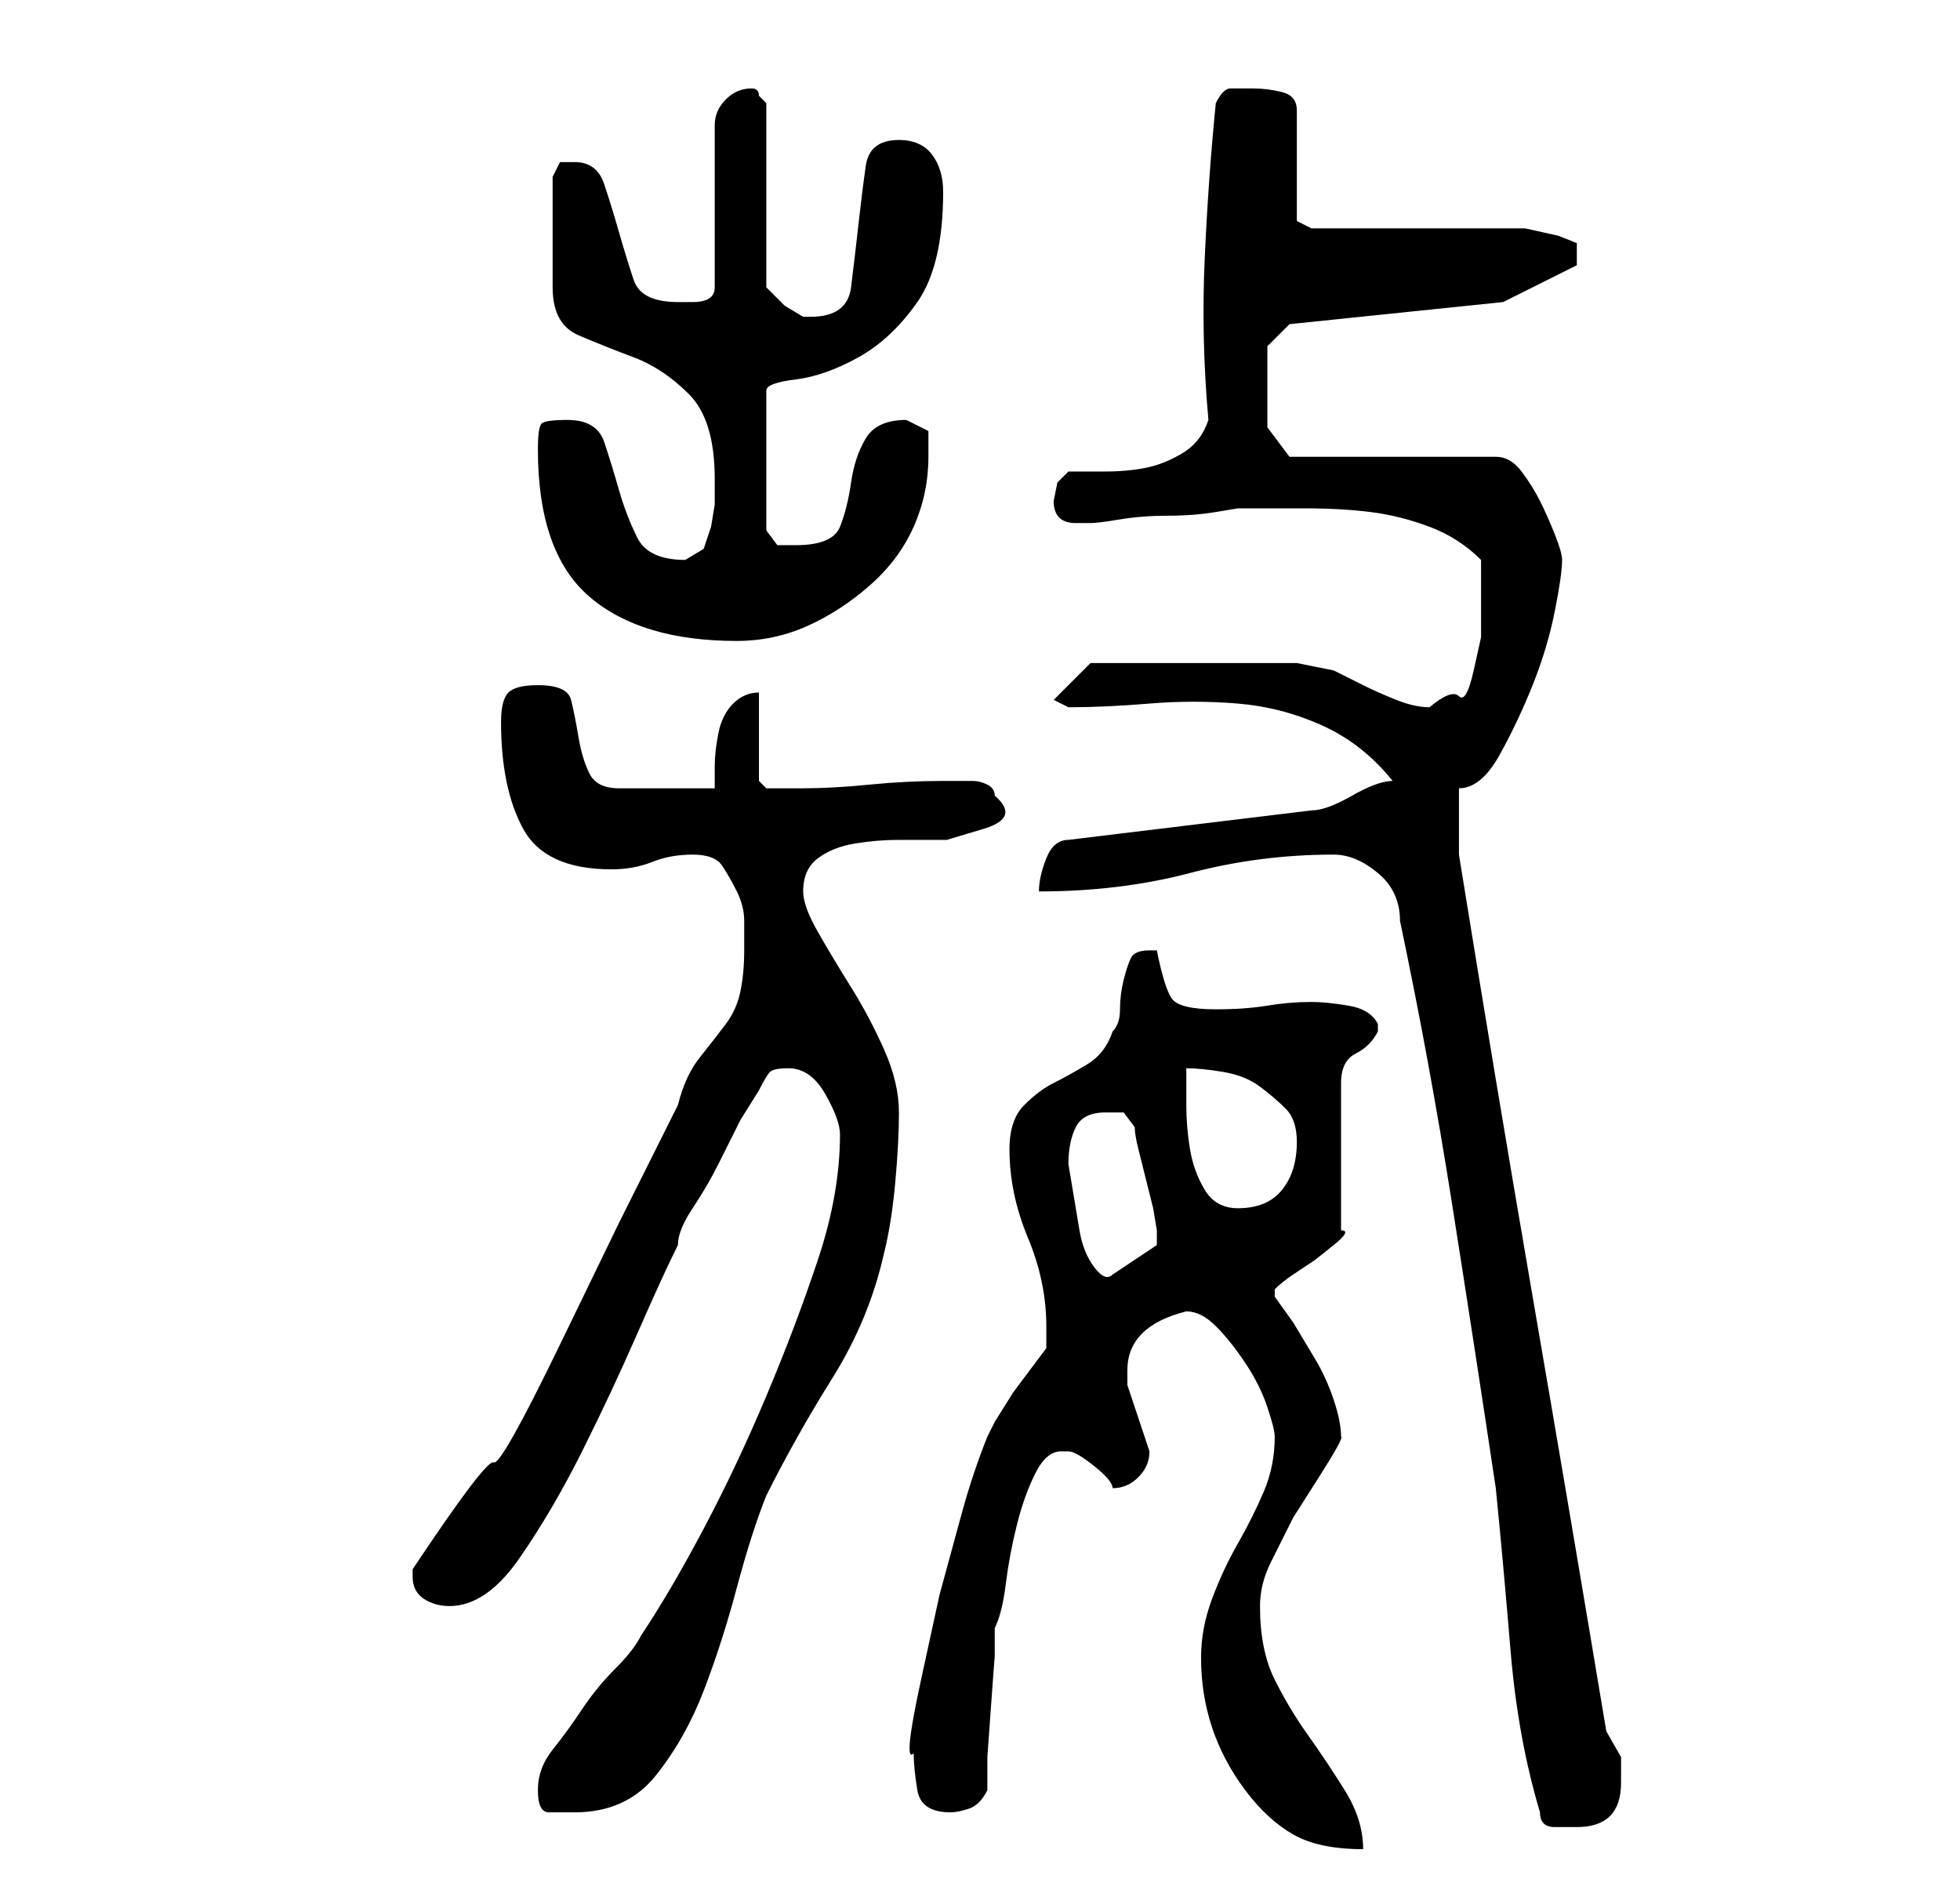<?xml version="1.0" standalone="no"?>
<!DOCTYPE svg PUBLIC "-//W3C//DTD SVG 1.1//EN" "http://www.w3.org/Graphics/SVG/1.1/DTD/svg11.dtd" >
<svg xmlns="http://www.w3.org/2000/svg" xmlns:xlink="http://www.w3.org/1999/xlink" version="1.1" viewBox="-10 0 266 256">
   <path fill="currentColor"
d="M153 225q0 5 1.5 9.5t4.5 8.5t6.5 6t9.5 2q0 -4 -2.5 -8t-5 -7.5t-4.5 -7.5t-2 -10q0 -3 1.5 -6l3 -6t3.5 -5.5t3 -5.5v0q0 -2 -1 -5t-2.5 -5.5l-3 -5t-2.5 -3.5v0v0v-1v0q1 -1 2.5 -2l3 -2t2.5 -2t1 -2v-20q0 -3 2 -4t3 -3v0v-1q-1 -2 -4 -2.5t-5 -0.5q-3 0 -6 0.5
t-7 0.5q-5 0 -6 -1.5t-2 -6.5h-1q-2 0 -2.5 1t-1 3t-0.5 4t-1 3q-1 3 -3.5 4.5t-4.5 2.5t-4 3t-2 6q0 6 2.5 12t2.5 12v2v1l-1.5 2l-3 4t-2.5 4l-1 2q-2 5 -3.5 10.5l-3 11t-2.5 11.5t-1 10q0 2 0.5 5t4.5 3q1 0 2.5 -0.5t2.5 -2.5v-4.5t0.5 -7t0.5 -6.5v-4q1 -2 1.5 -6
t1.5 -8t2.5 -7t3.5 -3h1q1 0 3.5 2t2.5 3q2 0 3.5 -1.5t1.5 -3.5l-0.5 -1.5l-1 -3l-1 -3l-0.5 -1.5v-2q0 -3 2 -5t6 -3q2 0 4 2t4 5t3 6t1 4q0 4 -1.5 7.5t-3.5 7t-3.5 7.5t-1.5 8zM171 116q3 0 6 2.5t3 6.5q4 19 7 38t6 39q1 10 2 22t4 22q0 2 2 2h3q3 0 4.5 -1.5t1.5 -4.5
v-3.5t-2 -3.5q-5 -30 -10 -59t-10 -60v-1.5v-2.5v-2.5v-2.5q3 0 5.5 -4.5t4.5 -9.5t3 -10t1 -7q0 -1 -1 -3.5t-2 -4.5t-2.5 -4t-3.5 -2h-28l-3 -4v-11l3 -3l29 -3l10 -5v-3l-2.5 -1t-4.5 -1h-5.5h-8.5h-9.5h-5.5l-2 -1v-15q0 -2 -2 -2.5t-4 -0.5h-3q-1 0 -2 2q-1 10 -1.5 21
t0.5 22q-1 3 -3.5 4.5t-5 2t-5.5 0.5h-5l-1.5 1.5t-0.5 2.5q0 3 3 3h2q1 0 4 -0.5t6.5 -0.5t6.5 -0.5l3 -0.5h2h7q5 0 9 0.5t8 2t7 4.5v6v4.5t-1 4.5t-2 3.5t-4 1.5q-2 0 -4.5 -1t-4.5 -2l-4 -2t-5 -1h-28l-5 5l2 1q5 0 11 -0.5t12 0t11.5 3t9.5 7.5q-2 0 -5.5 2t-5.5 2
l-33 4q-2 0 -3 2.5t-1 4.5q11 0 20.5 -2.5t19.5 -2.5zM63 243q0 3 1.5 3h3.5q7 0 11 -5t6.5 -11.5t4.5 -14t4 -12.5q4 -8 9 -16t7 -17q1 -4 1.5 -9.5t0.5 -9.5t-2 -8.5t-4.5 -8.5t-4.5 -7.5t-2 -5.5q0 -3 2 -4.5t5 -2t6 -0.5h6.5t5 -1.5t1.5 -4.5q0 -1 -1 -1.5t-2 -0.5h-2
h-2q-5 0 -10 0.5t-9 0.5h-3h-2l-0.5 -0.5l-0.5 -0.5v-12q-2 0 -3.5 1.5t-2 4t-0.5 4.5v3h-13q-3 0 -4 -2t-1.5 -5t-1 -5t-4.5 -2q-3 0 -4 1t-1 4q0 9 3 14.5t12 5.5q3 0 5.5 -1t5.5 -1t4 1.5t2 3.5t1 4v4q0 3 -0.5 5.5t-2 4.5t-3.5 4.5t-3 6.5l-8 16t-8 16.5t-9 16t-11 14.5
v1q0 2 1.5 3t3.5 1q5 0 9.5 -6.5t8.5 -14.5t7.5 -16t5.5 -12q0 -2 2 -5t3.5 -6l3 -6t2.5 -4q1 -2 1.5 -2.5t2.5 -0.5q3 0 5 3.5t2 5.5q0 8 -3 17t-7 18.5t-8.5 18t-8.5 14.5q-1 2 -3.5 4.5t-4.5 5.5t-4 5.5t-2 5.5zM135 158q0 -3 1 -5t4 -2h2.5t1.5 2q0 1 0.5 3l1 4l1 4
t0.5 3v1v1l-6 4q-1 1 -2.5 -1t-2 -5l-1 -6zM151 145q2 0 5 0.5t5 2t3.5 3t1.5 4.5q0 4 -2 6.5t-6 2.5q-3 0 -4.5 -2.5t-2 -5.5t-0.5 -6v-5zM63 61q0 14 7 20t20 6q5 0 9.5 -2t8.5 -5.5t6 -8t2 -9.5v-3.5t-3 -1.5q-4 0 -5.5 2.5t-2 6t-1.5 6t-6 2.5h-2.5t-1.5 -2v-19
q0 -1 4 -1.5t8.5 -3t8 -7.5t3.5 -15q0 -3 -1.5 -5t-4.5 -2q-4 0 -4.5 3.5t-1 8t-1 8.5t-5.5 4h-1l-2.5 -1.5t-2.5 -2.5v-25l-0.5 -0.5l-0.5 -0.5q0 -1 -1 -1v0q-2 0 -3.5 1.5t-1.5 3.5v22q0 2 -3 2h-2q-5 0 -6 -3t-2 -6.5t-2 -6.5t-4 -3h-2t-1 2v15q0 5 3.5 6.5t7.5 3t7.5 5
t3.5 11.5v3.5t-0.5 3l-1 3t-2.5 1.5q-5 0 -6.5 -3t-2.5 -6.5t-2 -6.5t-5 -3q-3 0 -3.5 0.5t-0.5 3.5z" />
</svg>
